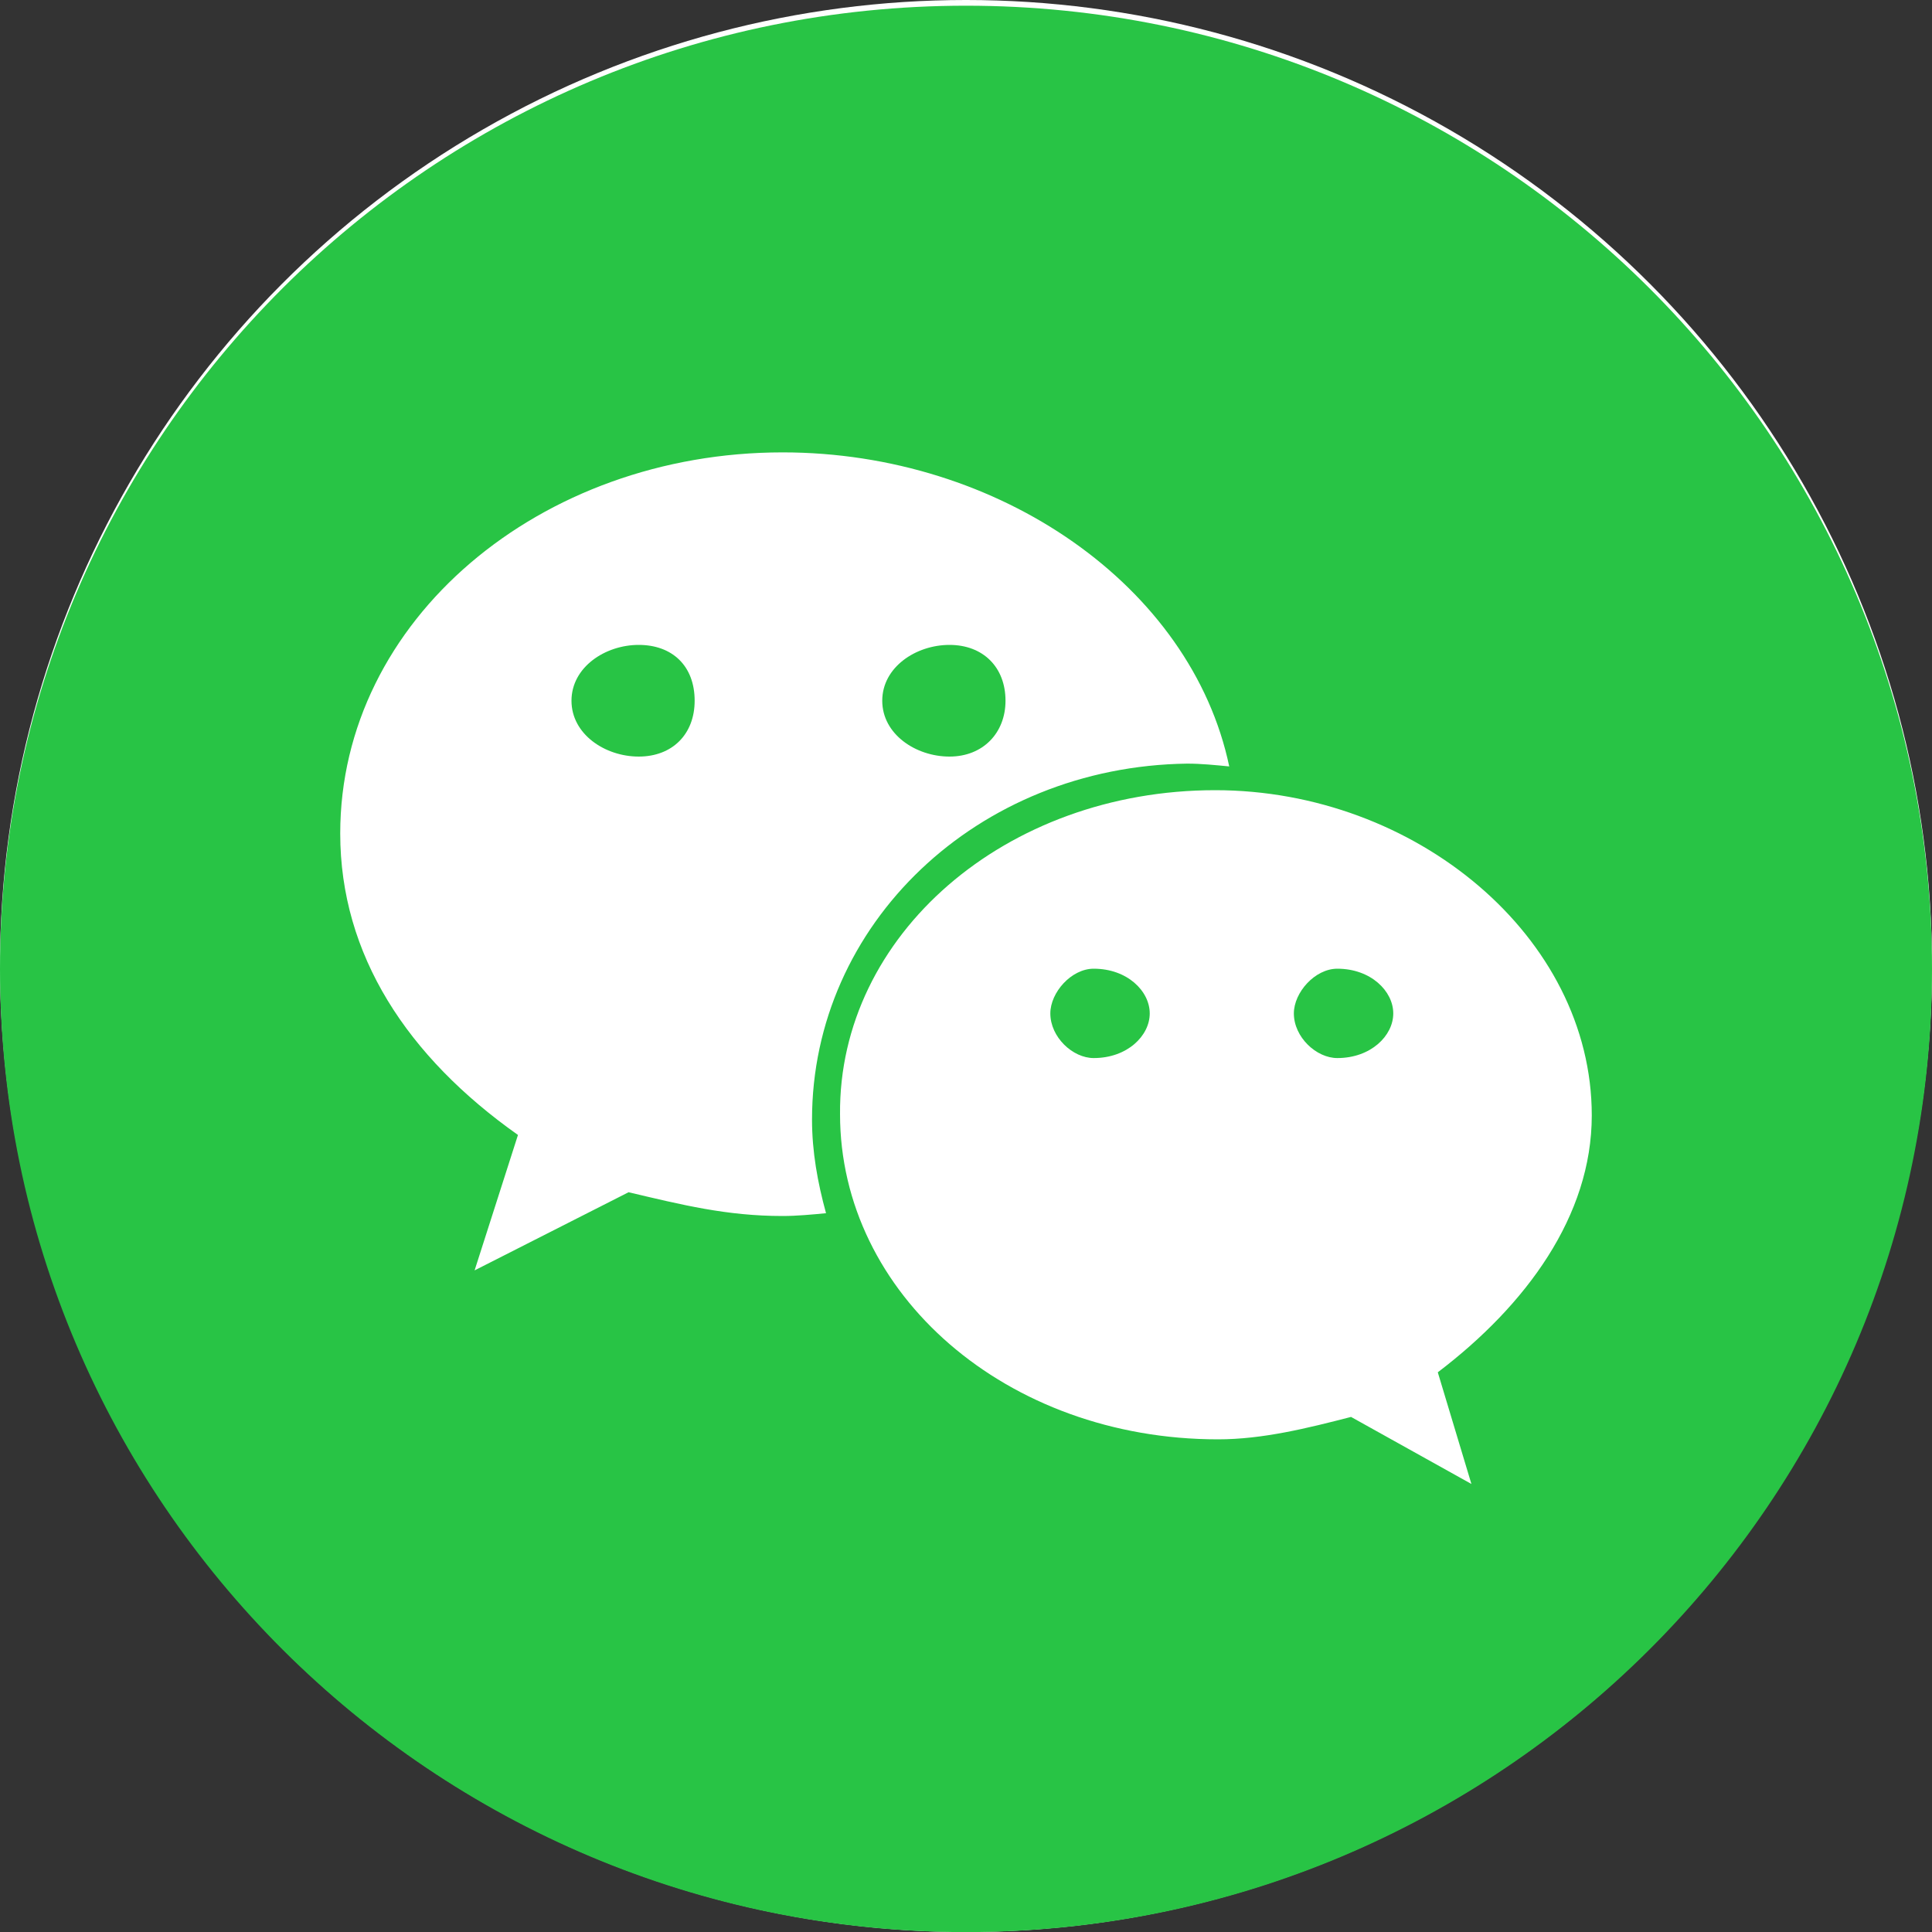 <svg width="20" height="20" viewBox="0 0 20 20" fill="none" xmlns="http://www.w3.org/2000/svg">
<rect x="0" y="0" width="20" height="20" fill="#333333" stroke="none"/>
<circle cx="10" cy="10" r="10" fill="white"/>
<path d="M6.612 6.676C6.264 6.676 5.916 6.907 5.916 7.254C5.916 7.601 6.264 7.832 6.612 7.832C6.959 7.832 7.191 7.601 7.191 7.254C7.191 6.893 6.959 6.676 6.612 6.676ZM11.322 10.028C11.09 10.028 10.873 10.274 10.873 10.491C10.873 10.736 11.104 10.953 11.322 10.953C11.67 10.953 11.902 10.722 11.902 10.491C11.902 10.26 11.67 10.028 11.322 10.028ZM9.829 7.832C10.177 7.832 10.409 7.586 10.409 7.254C10.409 6.907 10.177 6.676 9.829 6.676C9.481 6.676 9.133 6.907 9.133 7.254C9.133 7.601 9.481 7.832 9.829 7.832ZM13.844 10.028C13.612 10.028 13.394 10.274 13.394 10.491C13.394 10.736 13.626 10.953 13.844 10.953C14.191 10.953 14.423 10.722 14.423 10.491C14.423 10.26 14.191 10.028 13.844 10.028Z" fill="#28C445"/>
<path d="M10 0.059C4.478 0.059 0 4.524 0 10.03C0 15.536 4.478 20.001 10 20.001C15.522 20.001 20 15.536 20 10.03C20 4.524 15.522 0.059 10 0.059ZM8.101 12.588C7.522 12.588 7.058 12.472 6.507 12.342L4.913 13.151L5.362 11.749C4.217 10.94 3.522 9.885 3.522 8.628C3.522 6.417 5.594 4.683 8.101 4.683C10.348 4.683 12.333 6.07 12.725 7.934C12.58 7.92 12.435 7.905 12.29 7.905C10.116 7.934 8.406 9.567 8.406 11.59C8.406 11.923 8.464 12.241 8.551 12.559C8.406 12.573 8.246 12.588 8.101 12.588ZM14.884 14.206L15.232 15.362L13.986 14.668C13.536 14.784 13.072 14.9 12.609 14.9C10.42 14.9 8.696 13.397 8.696 11.533C8.681 9.683 10.406 8.18 12.58 8.18C14.652 8.18 16.478 9.697 16.478 11.547C16.478 12.588 15.797 13.512 14.884 14.206Z" fill="#28C445"/>
</svg>
